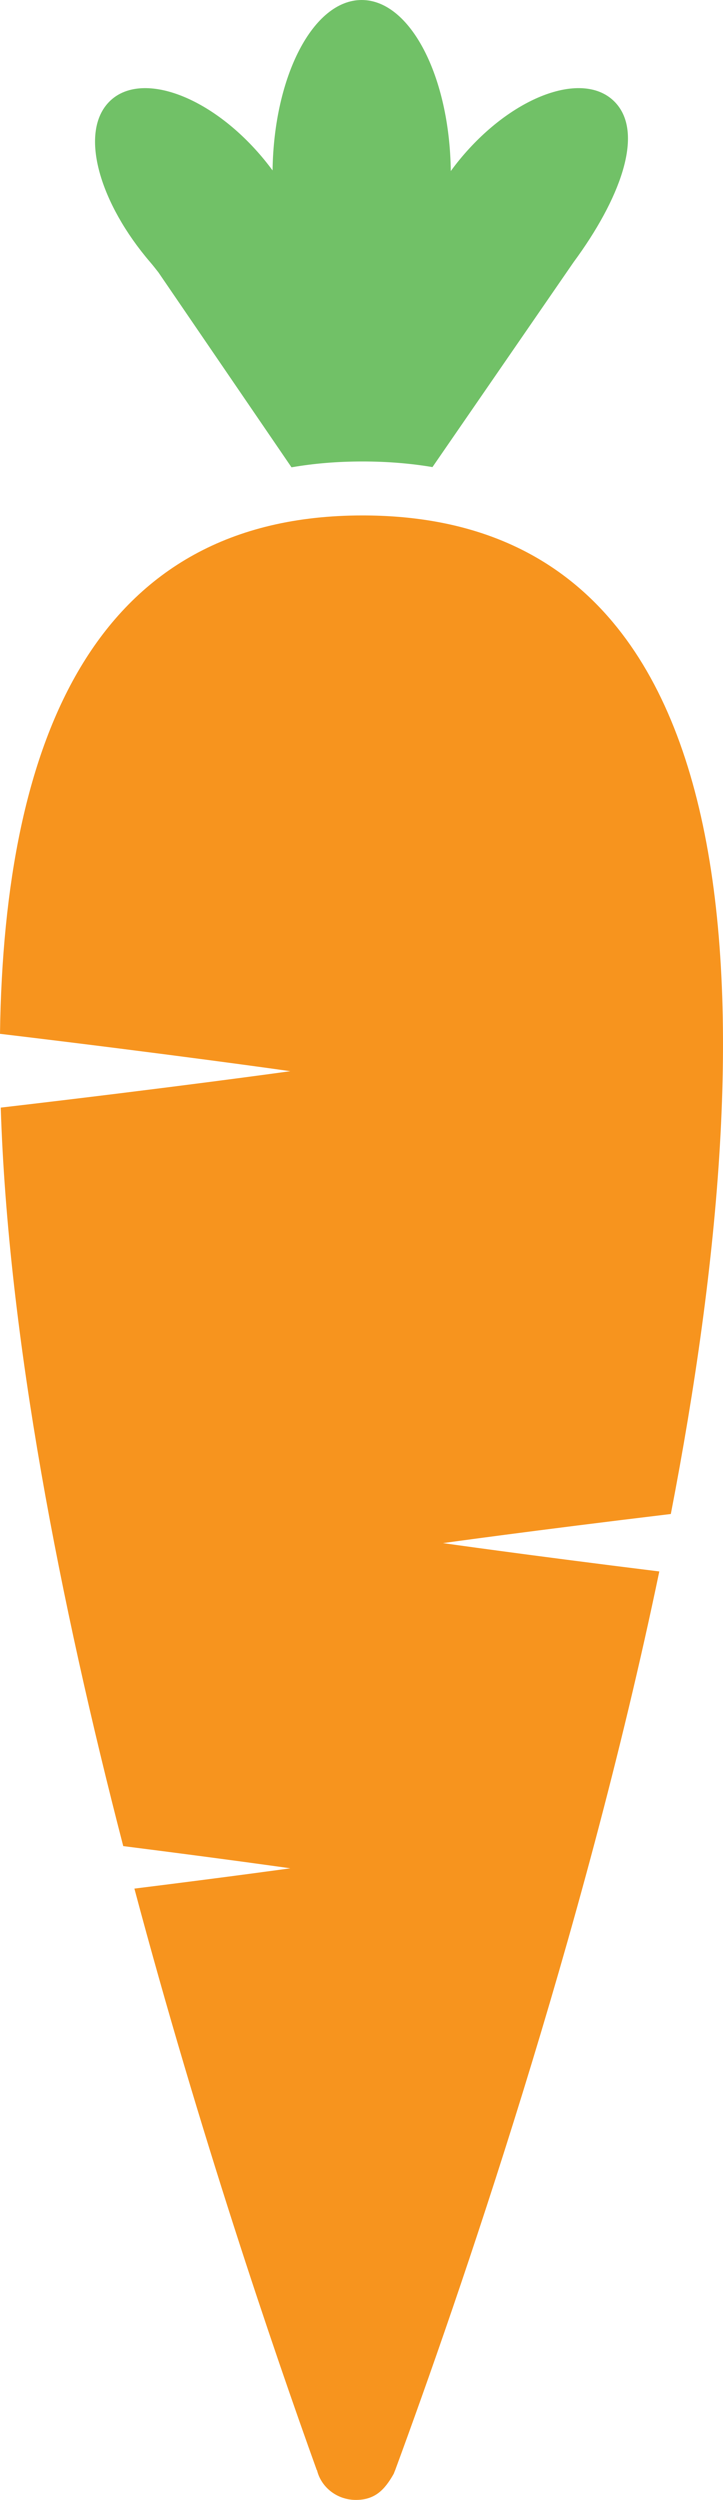 <svg version="1.1" id="Layer_1" xmlns="http://www.w3.org/2000/svg" xmlns:xlink="http://www.w3.org/1999/xlink" x="0px" y="0px"
	 width="226.415px" height="782.646px" viewBox="0 0 226.415 782.646" enable-background="new 0 0 226.415 782.646"
	 xml:space="preserve">
<g>
	<path fill="#F7941E" d="M113.508,161.368C30.2,161.368,1.266,230.588,0,323.659c54.615,6.519,90.922,11.695,90.922,11.695
		s-36.207,5.055-90.688,11.403c2.271,72.119,18.755,155.459,38.359,231.201c32.447,4.113,52.328,6.948,52.328,6.948
		s-18.458,2.575-48.836,6.356c20.426,76.609,43.438,144.052,57.123,182.081c0.017-0.009,0.037-0.016,0.058-0.024
		c1.278,5.342,6.239,9.327,12.177,9.327c5.937,0,8.982-3.105,11.813-8.102c0.037,0.019,0.449-1.189,0.485-1.17
		c19.841-53.896,58.917-166.943,82.726-281.4c-41.468-5.128-67.74-8.875-67.74-8.875s27.804-3.883,71.352-9.112
		C240.585,316.122,238.595,161.368,113.508,161.368z"/>
	<path fill="#71C167" d="M49.609,85.275l41.678,61.029c6.935-1.205,14.333-1.83,22.221-1.83c7.776,0,15.076,0.601,21.924,1.759
		l44.184-64.14c14.428-19.564,22.203-40.077,13.174-49.899c-9.029-9.827-29.559-3.408-45.862,14.33
		c-2.095,2.28-4.021,4.635-5.758,7.031C140.814,23.863,128.458,0,113.262,0C98.097,0,85.763,23.754,85.355,53.357
		c-1.703-2.326-3.58-4.617-5.62-6.833c-16.3-17.738-36.834-24.152-45.857-14.33c-9.03,9.823-2.563,31.561,13.169,49.899
		C47.997,83.203,48.465,83.822,49.609,85.275z"/>
</g>
</svg>
